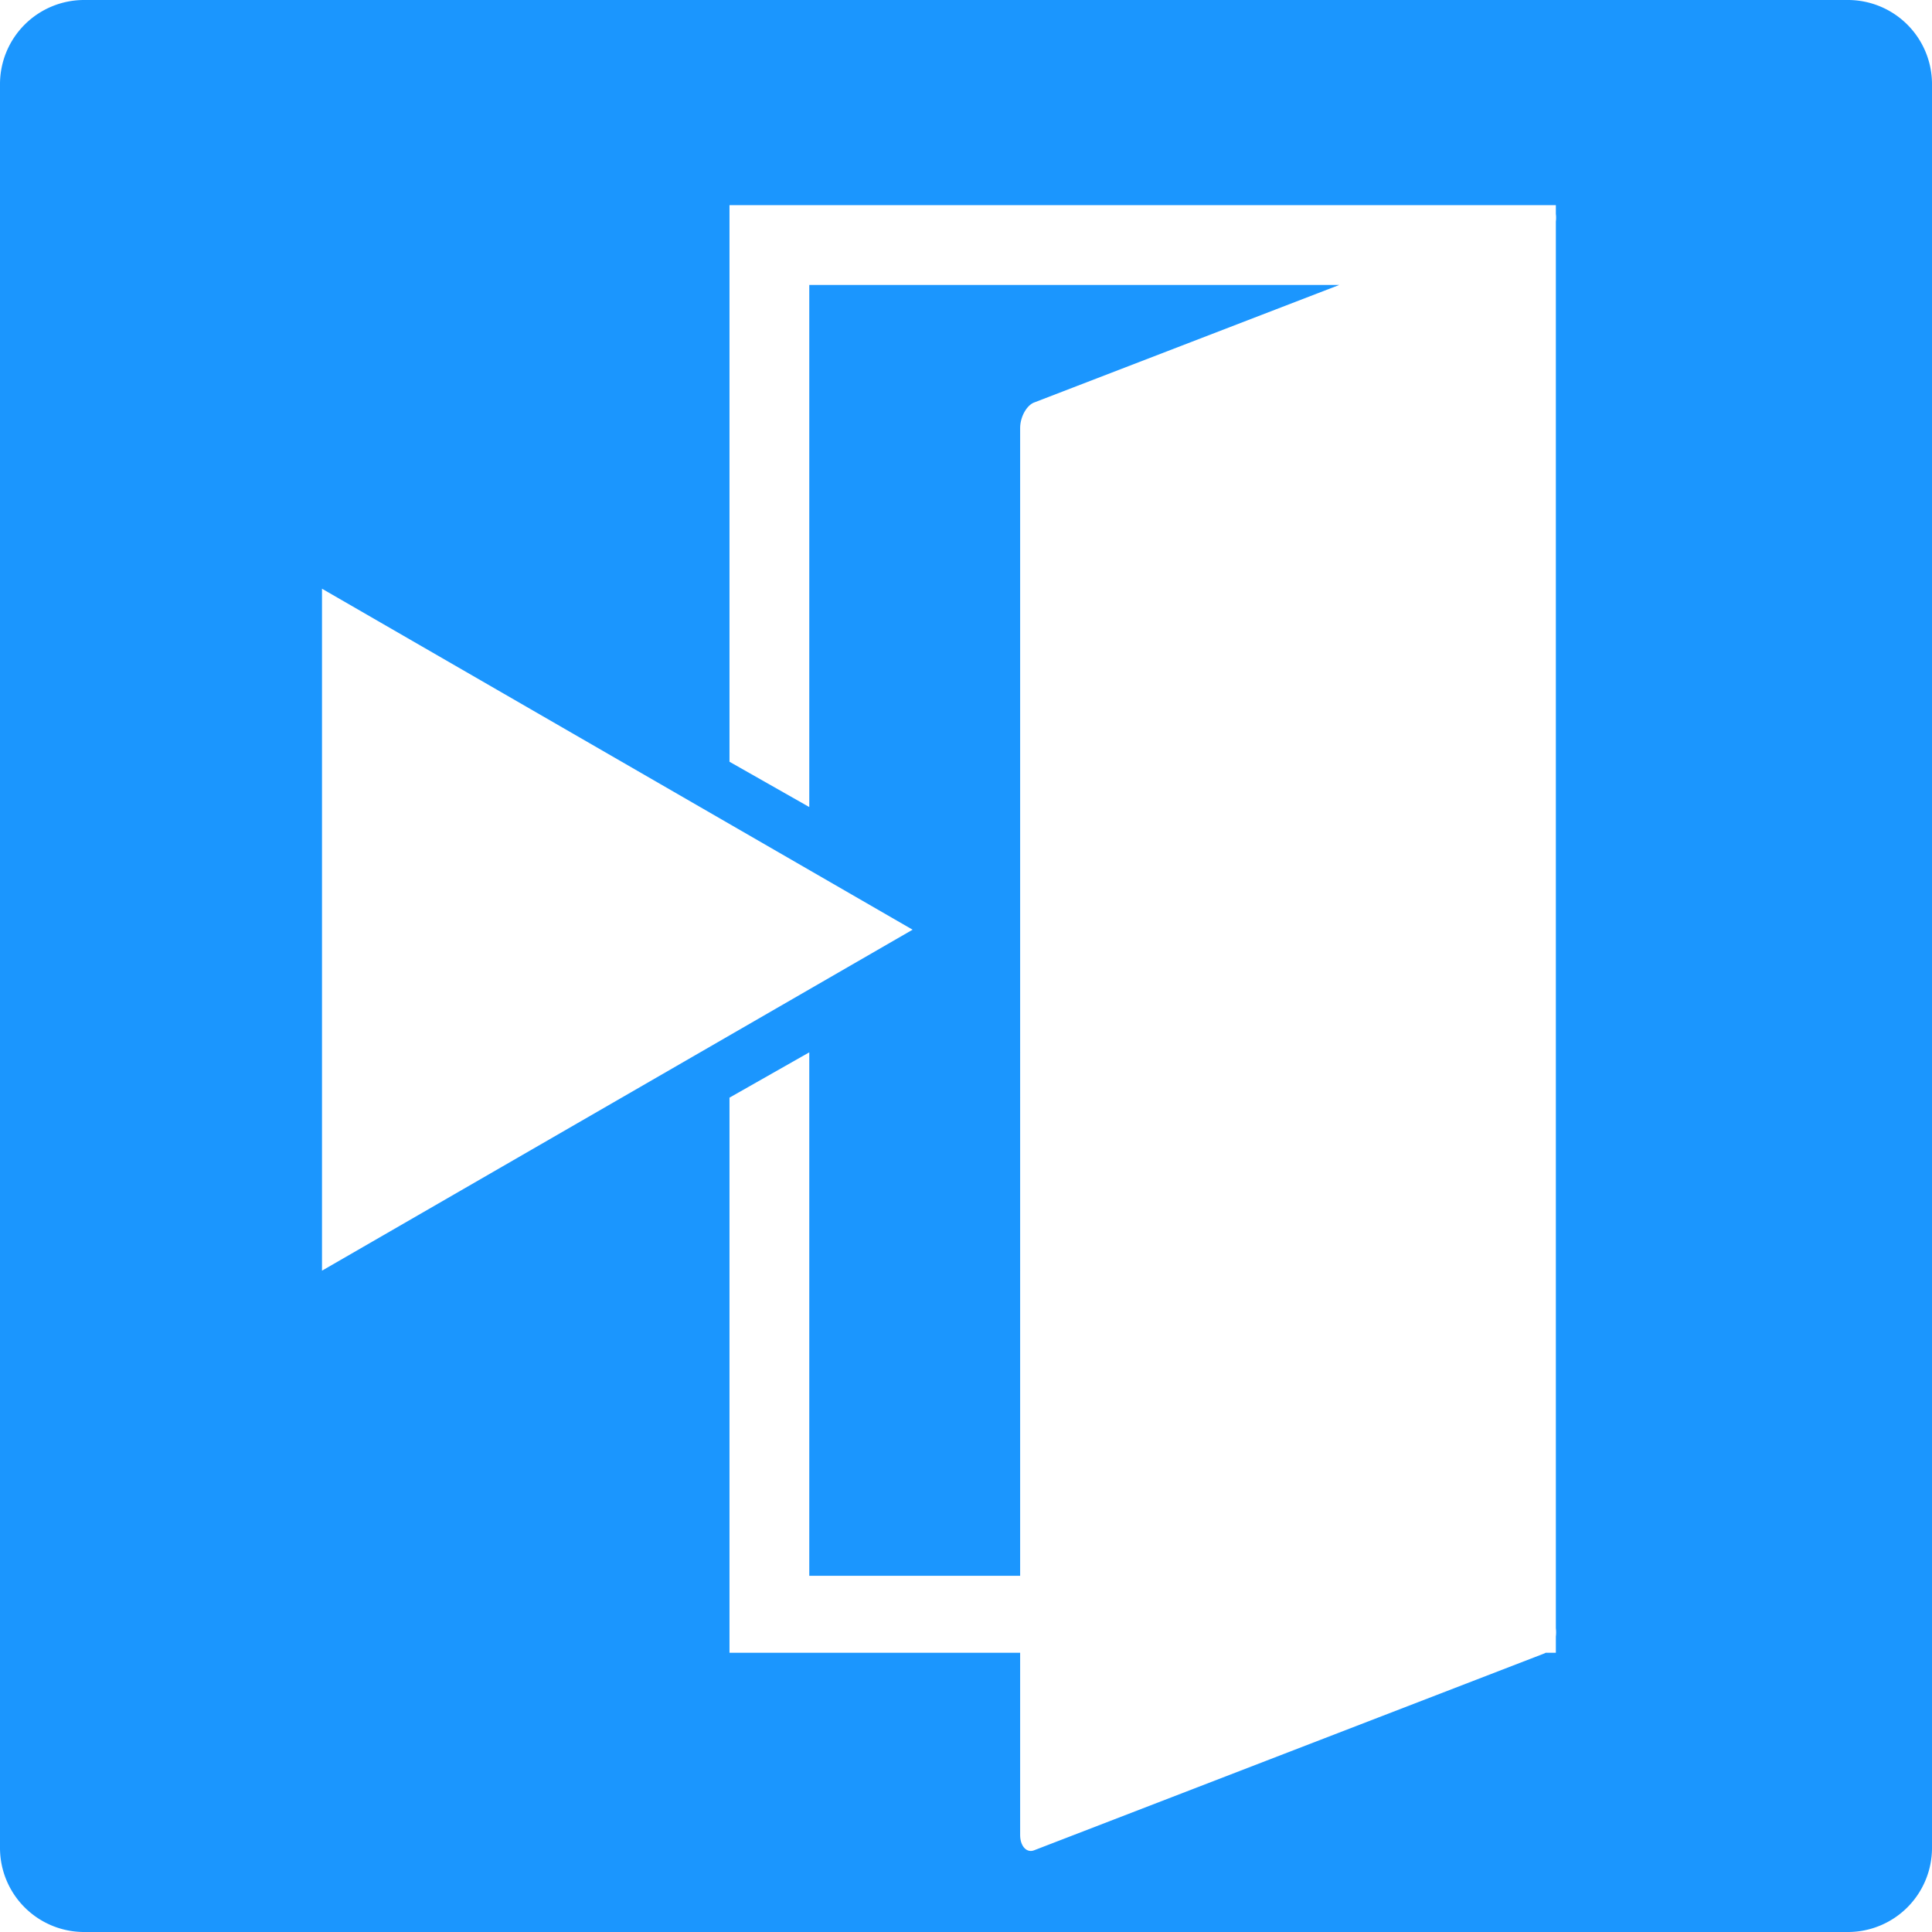 <svg id="Layer_1" data-name="Layer 1" xmlns="http://www.w3.org/2000/svg" viewBox="0 0 678 678"><defs><style>.cls-1{fill:#1b96fe;fill-rule:evenodd;}</style></defs><title>Log Out (Resized-2)-transp</title><path class="cls-1" d="M699,50.52A29.52,29.52,0,0,0,669.48,21h-619A29.52,29.52,0,0,0,21,50.52v619A29.52,29.52,0,0,0,50.52,699h619A29.52,29.52,0,0,0,699,669.48ZM134,227.6,341.26,347.26,134,466.92ZM567,595.32V601h-3.55a5.3,5.3,0,0,1-.86.39l-178.7,68.94c-2.58,1-4.89-1.42-4.89-5.4V601H277V406.2l28-15.9V574h74V171.26c0-4,2.31-8,4.89-9L491,121H305V304.22l-28-15.9V93H567v3.08a10,10,0,0,1,0,2.64V592.39A12.27,12.27,0,0,1,567,595.32Z" transform="translate(-21 -21)"/></svg>